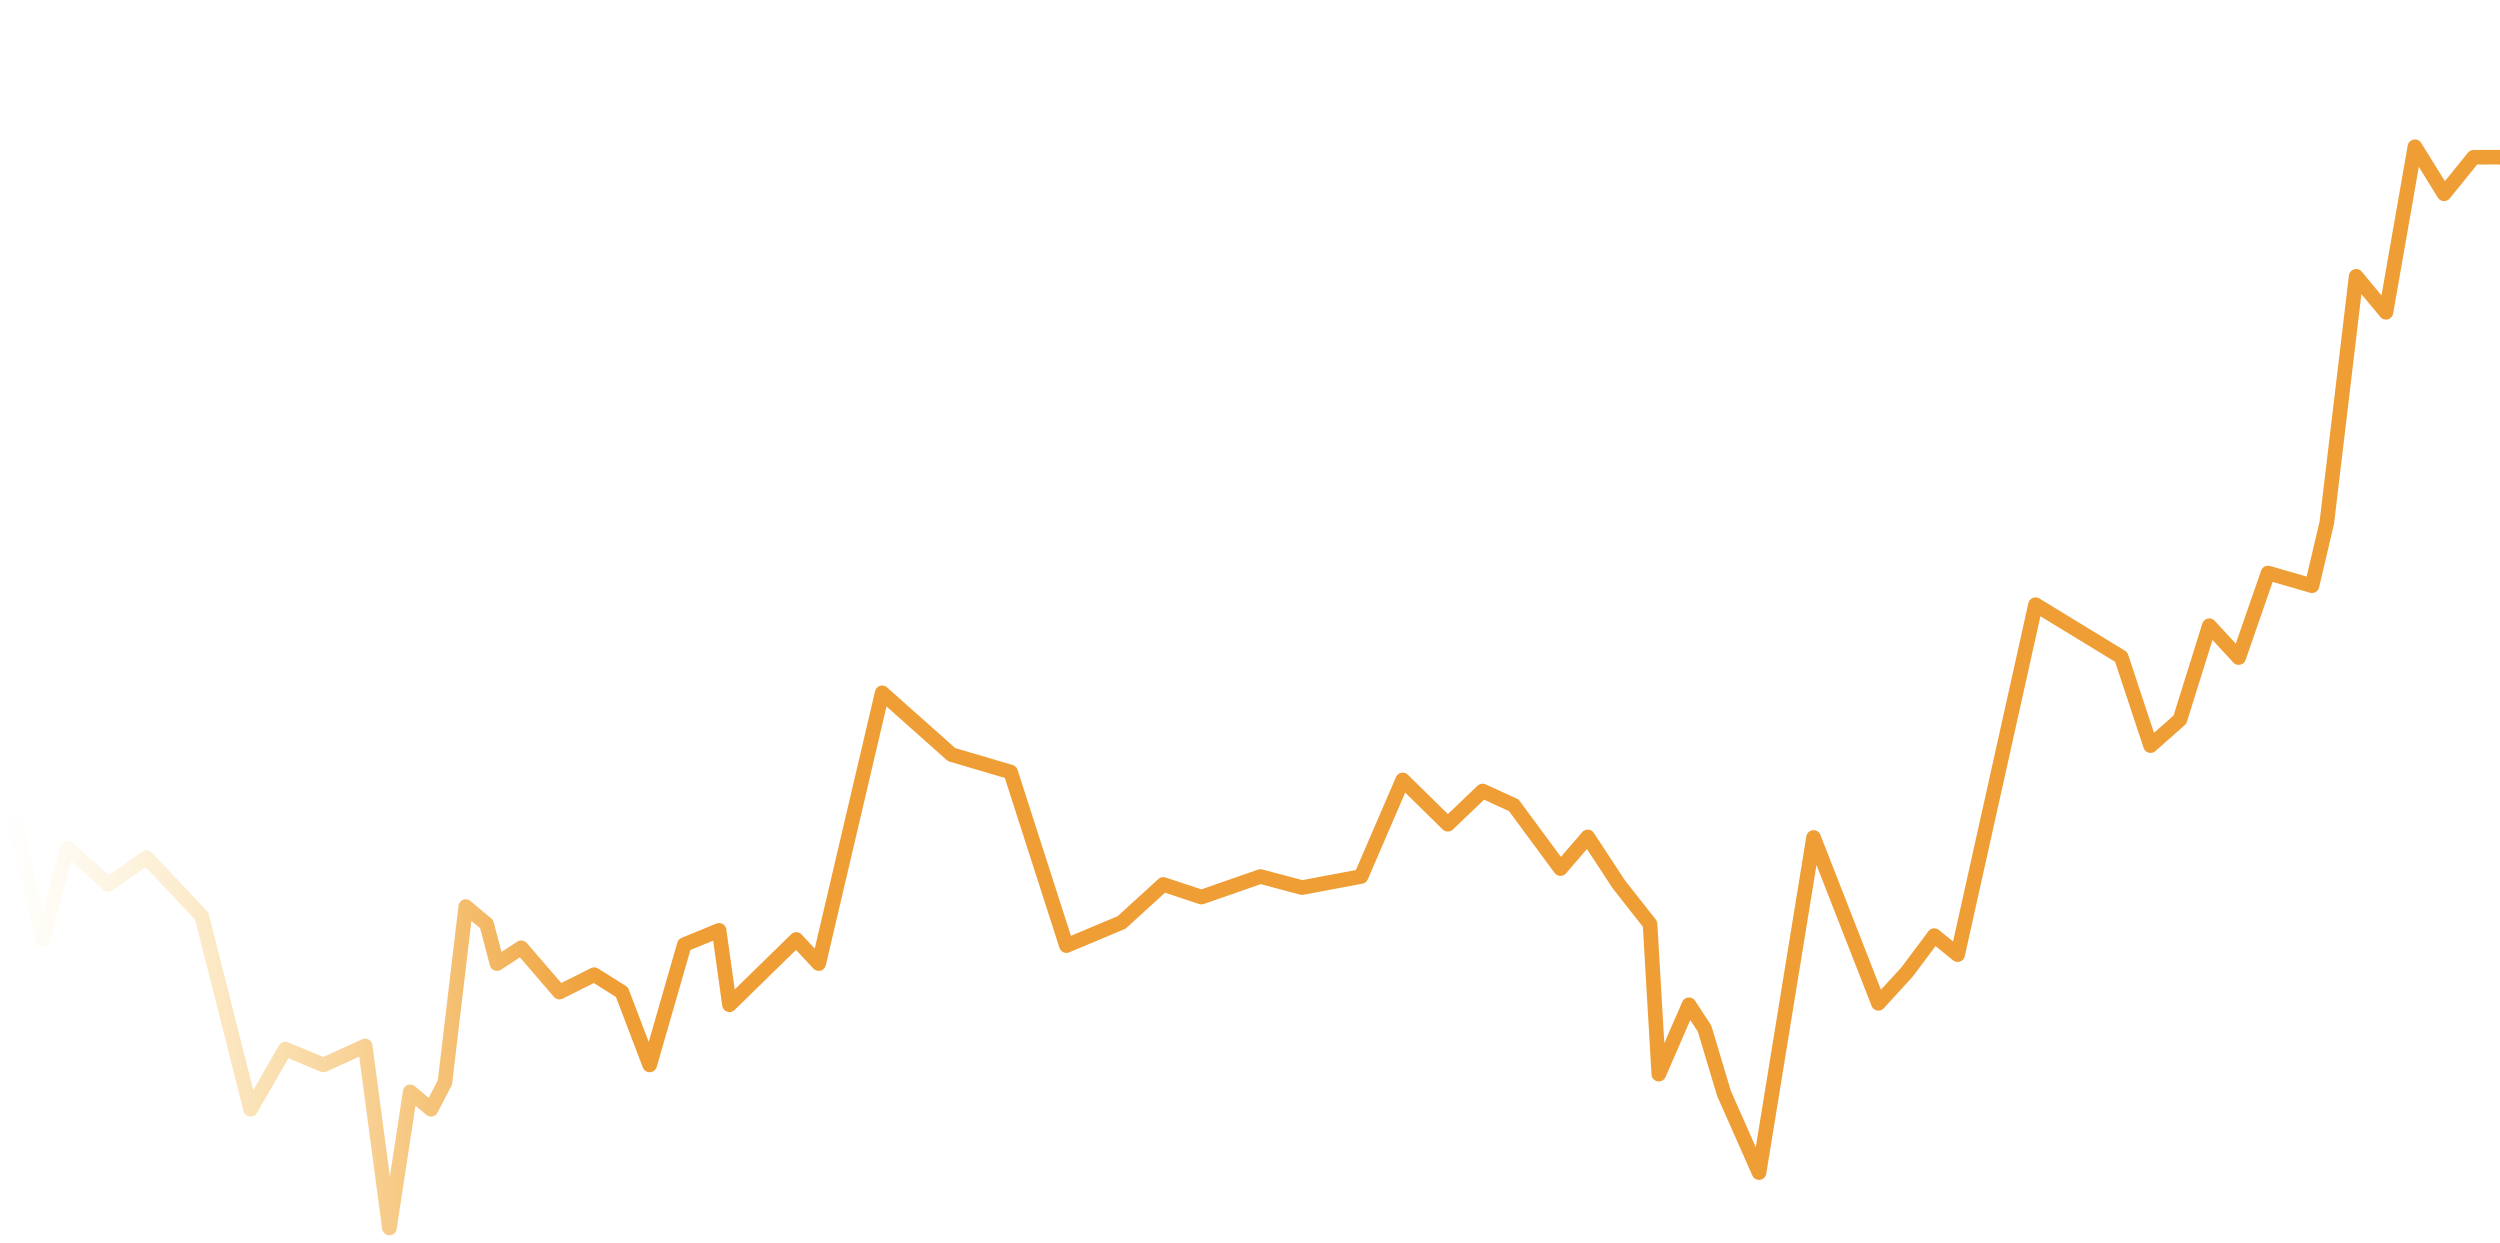 <svg width="171" height="85" viewBox="0 0 171 85" fill="none" xmlns="http://www.w3.org/2000/svg">
<path d="M1 56.163L2.899 64.285L4.607 57.994L7.409 60.495L10.02 58.654L13.799 62.661L17.141 75.874L19.514 71.758L22.125 72.841L24.974 71.542L26.635 83.997L28.059 74.683L29.484 75.874L30.433 74.033L31.857 62.011L33.281 63.202L33.993 65.91L35.655 64.827L38.266 67.859L40.64 66.668L42.539 67.859L44.438 72.841L46.811 64.61L49.185 63.636L49.897 68.726L54.466 64.259L56 65.91L60.341 47.39L65.088 51.614L69.123 52.805L72.943 64.681L76.719 63.094L79.567 60.495L82.178 61.361L86.213 59.953L89.062 60.711L93.097 59.953L95.945 53.347L99.031 56.379L101.409 54.105L103.54 55.08L106.736 59.412L108.6 57.246L110.731 60.495L112.862 63.202L113.463 73.471L115.525 68.726L116.59 70.35L117.922 74.791L120.319 80.206L124.048 57.282L128.484 68.627L130.44 66.488L132.304 63.997L133.902 65.296L139.229 41.361L145.088 44.935L147.098 51L149.107 49.224L151.116 42.798L153.125 44.977L155.134 39.193L158.139 40.062L159.153 35.758L161.162 18.899L163.199 21.361L165.18 10.037L167.176 13.255L169.198 10.756L171.189 10.748L173.32 13.239L175.185 15.296L177.315 7.823L179.244 1.069" stroke="url(#paint0_linear)" stroke-linecap="round" stroke-linejoin="round"/>
<defs>
<linearGradient id="paint0_linear" x1="41.255" y1="51.897" x2="1" y2="51.897" gradientUnits="userSpaceOnUse">
<stop stop-color="#EF9E36"/>
<stop offset="1" stop-color="#F8CD66" stop-opacity="0.01"/>
</linearGradient>
</defs>
</svg>
